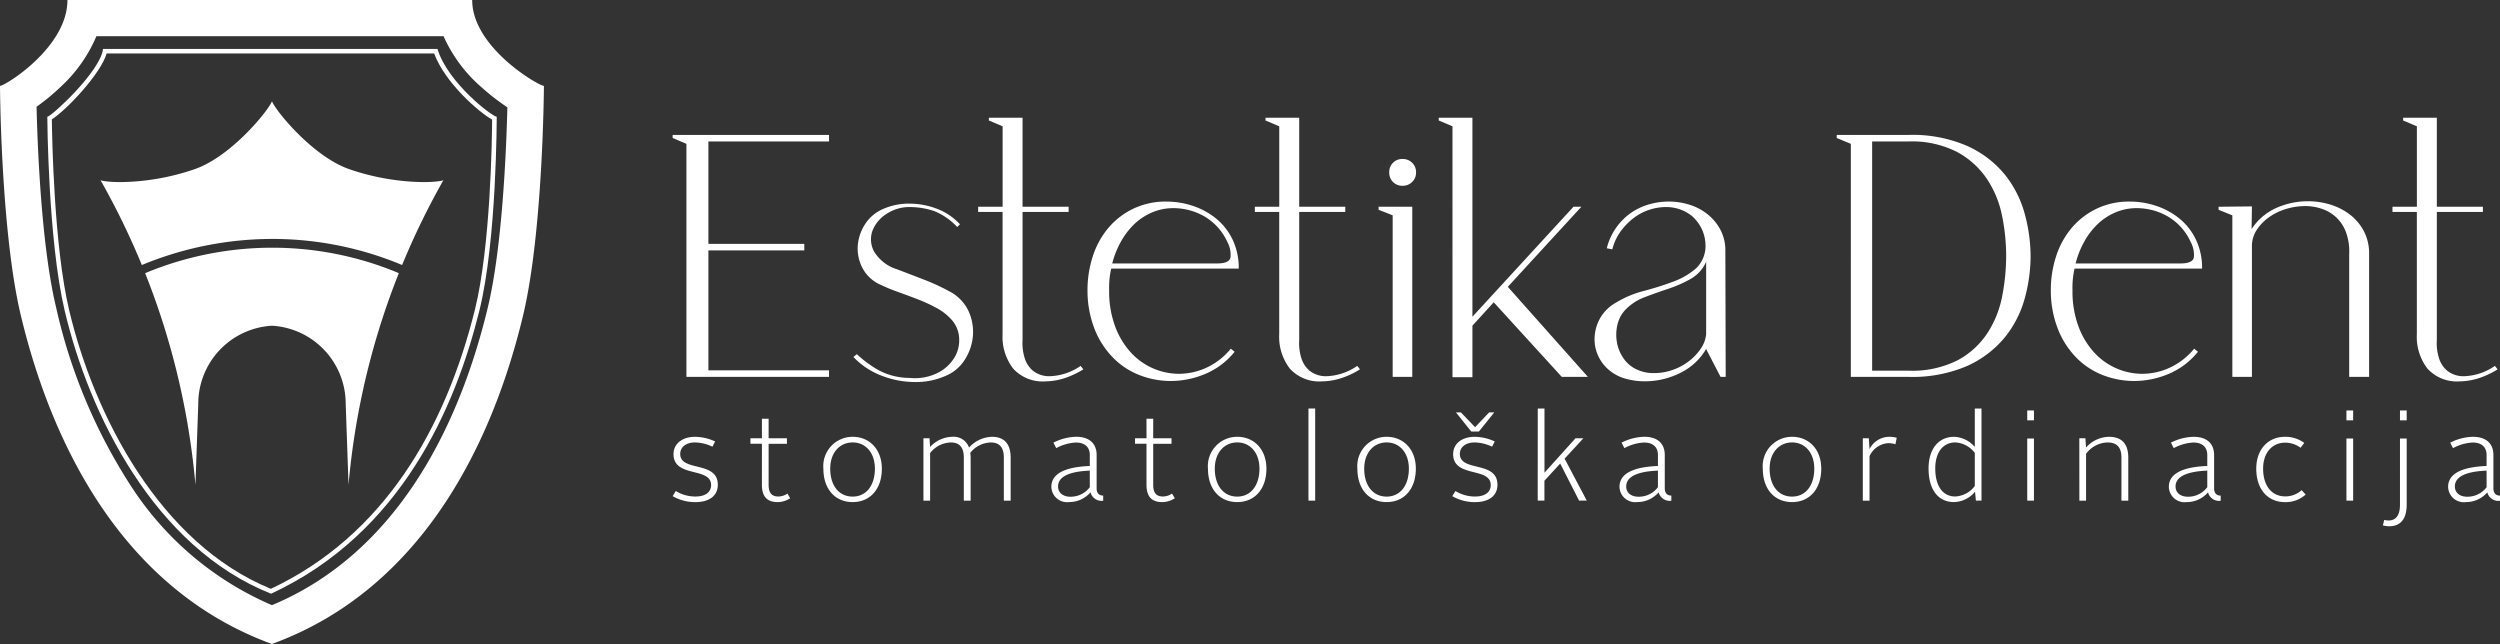 <svg xmlns="http://www.w3.org/2000/svg" width="317.109" height="81.685" viewBox="0 0 317.109 81.685">
  <rect x="0" y="0" width="317.109" height="81.685" fill="#333333" stroke="none"/>
  <g id="Group_829" data-name="Group 829" transform="translate(280.869 -303.92)">
    <g id="Group_775" data-name="Group 775" transform="translate(-268.115 316.77)">
      <path id="Path_322" data-name="Path 322" d="M-252.844,323.814a41.966,41.966,0,0,0-16.369,3.228c.742,1.867,1.459,3.836,2.131,5.912a95.227,95.227,0,0,1,4.249,20.935l.359-10.279a9.918,9.918,0,0,1,9.35-9.9,9.918,9.918,0,0,1,9.35,9.9l.359,10.279a95.227,95.227,0,0,1,4.249-20.935c.671-2.077,1.388-4.046,2.132-5.915A41.562,41.562,0,0,0-252.844,323.814Z" transform="translate(274.869 -305.244)" fill="#fff"/>
      <path id="Path_323" data-name="Path 323" d="M-250.763,329.513a42.638,42.638,0,0,1,16.22,3.307,95.414,95.414,0,0,1,5.236-10.753c-1.121.384-6.449.521-11.978-1.418-4.607-1.616-9.282-7.374-9.766-8.594-.483,1.219-5.158,6.978-9.765,8.594-5.529,1.94-10.857,1.8-11.978,1.418a95.188,95.188,0,0,1,5.237,10.756A43.366,43.366,0,0,1-250.763,329.513Z" transform="translate(272.794 -312.056)" fill="#fff"/>
    </g>
    <g id="Group_776" data-name="Group 776" transform="translate(-280.869 303.92)">
      <path id="Path_324" data-name="Path 324" d="M-224.609,308.508a18.571,18.571,0,0,0,4.879,6.536,29.311,29.311,0,0,0,3.219,2.491c-.137,5.444-.641,17.735-2.481,25.381-3.86,16.078-12.116,31.4-27.384,37.765a40.176,40.176,0,0,1-17.958-15.233,69.449,69.449,0,0,1-9.418-22.535c-1.848-7.677-2.349-20.043-2.481-25.451a27.306,27.306,0,0,0,3.05-2.516,18.6,18.6,0,0,0,4.544-6.438Zm3.636-4.588h-51.342c0,6.035-7.925,10.892-8.541,10.892h-.013s.095,18.53,2.656,29.175c3.746,15.609,12.485,34.557,31.836,41.619,19.357-7.061,28.1-26.01,31.845-41.619,2.56-10.645,2.657-29.175,2.657-29.175h-.013c-.627,0-9.086-4.857-9.086-10.892Z" transform="translate(280.869 -303.92)" fill="#fff"/>
    </g>
    <g id="Group_777" data-name="Group 777" transform="translate(-274.872 310.127)">
      <path id="Path_325" data-name="Path 325" d="M-228,308.423c1.358,3.7,5.672,7.46,7.354,8.387-.014,2.379-.188,16.055-2.176,24.084-3.759,15.188-11.62,28.726-25.89,35.435-14.074-5.732-22.451-22.031-25.605-35.429-1.906-8.082-2.148-21.805-2.175-24.116,1.756-1.1,6.169-5.708,6.953-8.361Zm.412-.573H-270c-.319,2.851-6.58,8.6-7.06,8.6h-.008s.079,15.611,2.2,24.579c3.094,13.152,11.386,30.045,26.18,35.923,16.511-7.643,23.393-23.658,26.43-35.923,2.214-8.944,2.194-24.579,2.194-24.579h-.01c-.5,0-6.166-4.239-7.507-8.6Z" transform="translate(277.072 -307.85)" fill="#fff"/>
    </g>
    <g id="Group_780" data-name="Group 780" transform="translate(-195.55 318.852)">
      <g id="Group_778" data-name="Group 778">
        <path id="Path_326" data-name="Path 326" d="M-226.849,315.147v-.392h19.837v.828h-15.3v12.992h12.163v.828h-12.163v15.214h15.3v.829H-225.1V315.887Z" transform="translate(226.849 -312.574)" fill="#fff"/>
        <path id="Path_327" data-name="Path 327" d="M-208.8,321.06a8,8,0,0,1,3.62-.785,9.735,9.735,0,0,1,3.4.632,7.711,7.711,0,0,1,2.965,1.984l-.349.349a8.149,8.149,0,0,0-2.878-2.006,9.654,9.654,0,0,0-2.965-.523,5.243,5.243,0,0,0-3.1.85,4.41,4.41,0,0,0-1.81,2.159,3.264,3.264,0,0,0,.2,2.616,5.2,5.2,0,0,0,2.922,2.266q1.962.744,3.576,1.374a25.735,25.735,0,0,1,2.965,1.374,5.429,5.429,0,0,1,2.484,2.462,6.323,6.323,0,0,1,.61,3.051,6.566,6.566,0,0,1-.87,2.922,5.327,5.327,0,0,1-2.05,2.071,9.292,9.292,0,0,1-4.448,1.046,11.682,11.682,0,0,1-4.228-.805,9.6,9.6,0,0,1-3.576-2.377l.438-.349a14.789,14.789,0,0,0,2.636,1.962,8.391,8.391,0,0,0,4.078,1.047,6.5,6.5,0,0,0,3.617-.676,5.218,5.218,0,0,0,2.094-1.984,4.305,4.305,0,0,0,.545-2.484,3.755,3.755,0,0,0-.981-2.268,7.114,7.114,0,0,0-1.919-1.481,20.7,20.7,0,0,0-2.375-1.09q-1.244-.481-2.464-.916a23.029,23.029,0,0,1-2.224-.916,4.717,4.717,0,0,1-2.266-2.071,5.3,5.3,0,0,1-.633-2.747,5.767,5.767,0,0,1,.829-2.7A5.1,5.1,0,0,1-208.8,321.06Z" transform="translate(235.261 -309.376)" fill="#fff"/>
        <path id="Path_328" data-name="Path 328" d="M-202.31,324.667h3.1v-10.2l-1.744-.742v-.349h4.272v11.293h5.842v.654h-5.842v16.217a6.514,6.514,0,0,0,.3,2.42,3.442,3.442,0,0,0,.959,1.459,3.307,3.307,0,0,0,2.224.742,7.274,7.274,0,0,0,3.881-1.308l.347.436a10.549,10.549,0,0,1-2.636,1.2,8.3,8.3,0,0,1-2.157.327,5.046,5.046,0,0,1-4.1-1.613,6.571,6.571,0,0,1-1.352-4.361V325.321h-3.1Z" transform="translate(241.067 -313.374)" fill="#fff"/>
        <path id="Path_329" data-name="Path 329" d="M-183.5,320.109a10.487,10.487,0,0,1,3.4.567,9.27,9.27,0,0,1,2.942,1.636,7.8,7.8,0,0,1,2.05,2.658,8.346,8.346,0,0,1,.763,3.641h-16.175a10.642,10.642,0,0,0-.262,2.747,12.766,12.766,0,0,0,.763,4.6,10.091,10.091,0,0,0,2.006,3.314,8.274,8.274,0,0,0,2.833,2.006,8.218,8.218,0,0,0,3.249.676,8.393,8.393,0,0,0,3.509-.785,8.706,8.706,0,0,0,3.072-2.4l.48.392a9.453,9.453,0,0,1-3.683,2.791,11.241,11.241,0,0,1-4.425.914,10.931,10.931,0,0,1-3.836-.7,9.55,9.55,0,0,1-3.356-2.137,10.829,10.829,0,0,1-2.4-3.6,13.348,13.348,0,0,1-.959-5.037,13.825,13.825,0,0,1,.676-4.358,10.654,10.654,0,0,1,1.962-3.576,9.566,9.566,0,0,1,3.16-2.442A9.527,9.527,0,0,1-183.5,320.109Zm-6.888,7.848h13.3q1.568,0,1.7-.785a3.379,3.379,0,0,0-.392-1.917,7.182,7.182,0,0,0-3.009-3.314,7.969,7.969,0,0,0-3.792-1,6.9,6.9,0,0,0-2.813.567,7.572,7.572,0,0,0-2.266,1.526,9.336,9.336,0,0,0-1.679,2.246A11.413,11.413,0,0,0-190.392,327.957Z" transform="translate(246.153 -309.472)" fill="#fff"/>
        <path id="Path_330" data-name="Path 330" d="M-180.089,324.667h3.094v-10.2l-1.744-.742v-.349h4.274v11.293h5.841v.654h-5.841v16.217a6.484,6.484,0,0,0,.3,2.42,3.459,3.459,0,0,0,.96,1.459,3.3,3.3,0,0,0,2.224.742,7.274,7.274,0,0,0,3.879-1.308l.349.436a10.557,10.557,0,0,1-2.638,1.2,8.3,8.3,0,0,1-2.157.327,5.049,5.049,0,0,1-4.1-1.613,6.571,6.571,0,0,1-1.352-4.361V325.321h-3.094Z" transform="translate(253.942 -313.374)" fill="#fff"/>
        <path id="Path_331" data-name="Path 331" d="M-170.152,322.747h4.272v21.579h-2.486v-20.49l-1.786-.7Zm1.35-4.361a1.654,1.654,0,0,1,.48-1.221,1.652,1.652,0,0,1,1.221-.478,1.677,1.677,0,0,1,1.2.478,1.623,1.623,0,0,1,.5,1.221,1.616,1.616,0,0,1-.5,1.221,1.673,1.673,0,0,1-1.2.48,1.647,1.647,0,0,1-1.221-.48A1.647,1.647,0,0,1-168.8,318.386Z" transform="translate(259.699 -311.454)" fill="#fff"/>
        <path id="Path_332" data-name="Path 332" d="M-165.322,313.723v-.349h4.272v25.242l12.817-13.949h1l-9.329,10.157,10.157,11.422h-3.312l-8.633-9.461-2.7,2.965v6.54h-2.529V314.465Z" transform="translate(262.498 -313.374)" fill="#fff"/>
        <path id="Path_333" data-name="Path 333" d="M-150.167,332.972a13.009,13.009,0,0,1,3.6-1.526,39.044,39.044,0,0,0,3.727-1.178,9.245,9.245,0,0,0,2.92-1.7,3.926,3.926,0,0,0,1.177-3.1v-.044a5,5,0,0,0-1.744-3.509,5.207,5.207,0,0,0-3.269-1.112,6.794,6.794,0,0,0-2.115.349,6.69,6.69,0,0,0-1.984,1.047,8.166,8.166,0,0,0-1.635,1.677,6.794,6.794,0,0,0-1.068,2.289l-.7-.131a7.728,7.728,0,0,1,1.221-2.658,7.809,7.809,0,0,1,1.875-1.854,7.737,7.737,0,0,1,2.289-1.068,9.11,9.11,0,0,1,2.464-.349,8.811,8.811,0,0,1,2.615.393,7.024,7.024,0,0,1,2.266,1.177,6.33,6.33,0,0,1,1.636,1.919,5.552,5.552,0,0,1,.674,2.571l.044,16.175h-.654l-1.831-3.532a7.652,7.652,0,0,1-3.314,3.051,9.99,9.99,0,0,1-4.448,1.047,8.994,8.994,0,0,1-2.18-.261,5.527,5.527,0,0,1-2.92-1.7,5.109,5.109,0,0,1-1.243-2.682,5.415,5.415,0,0,1,.436-2.92A5.135,5.135,0,0,1-150.167,332.972Zm2.66,8.413a5.007,5.007,0,0,0,2.268.479,7,7,0,0,0,2.309-.392,7.248,7.248,0,0,0,2.05-1.09,6.885,6.885,0,0,0,1.526-1.59,3.906,3.906,0,0,0,.7-1.854v-9.2a4.638,4.638,0,0,1-1.963,2.18,15.871,15.871,0,0,1-2.811,1.243q-1.5.5-3.009,1.068a6.569,6.569,0,0,0-2.549,1.7,4.079,4.079,0,0,0-.938,1.875,5.507,5.507,0,0,0-.043,2.18,5.04,5.04,0,0,0,.828,2A4.114,4.114,0,0,0-147.507,341.385Z" transform="translate(269.749 -309.472)" fill="#fff"/>
        <path id="Path_334" data-name="Path 334" d="M-133.358,315.147v-.392h9.112a17.423,17.423,0,0,1,7.477,1.417,13.115,13.115,0,0,1,4.751,3.639,13.637,13.637,0,0,1,2.508,4.97,20.59,20.59,0,0,1,.741,5.364,20.353,20.353,0,0,1-.741,5.34,13.5,13.5,0,0,1-2.529,4.948,13.179,13.179,0,0,1-4.752,3.618,17.5,17.5,0,0,1-7.455,1.395h-7.324V315.887Zm4.49.436v29.078h4.621a12.8,12.8,0,0,0,6.234-1.328,10.429,10.429,0,0,0,3.77-3.445,13.1,13.1,0,0,0,1.875-4.708,26.689,26.689,0,0,0,.5-5.079,25.532,25.532,0,0,0-.523-5.1,13,13,0,0,0-1.919-4.666,10.687,10.687,0,0,0-3.792-3.421,12.583,12.583,0,0,0-6.147-1.33Z" transform="translate(281.018 -312.574)" fill="#fff"/>
        <path id="Path_335" data-name="Path 335" d="M-106.134,320.109a10.5,10.5,0,0,1,3.4.567,9.27,9.27,0,0,1,2.942,1.636,7.773,7.773,0,0,1,2.048,2.658,8.325,8.325,0,0,1,.764,3.641h-16.176a10.712,10.712,0,0,0-.261,2.747,12.765,12.765,0,0,0,.763,4.6,10.064,10.064,0,0,0,2.006,3.314,8.275,8.275,0,0,0,2.833,2.006,8.217,8.217,0,0,0,3.247.676,8.387,8.387,0,0,0,3.509-.785,8.711,8.711,0,0,0,3.074-2.4l.48.392a9.453,9.453,0,0,1-3.683,2.791,11.241,11.241,0,0,1-4.425.914,10.931,10.931,0,0,1-3.836-.7,9.57,9.57,0,0,1-3.358-2.137,10.85,10.85,0,0,1-2.4-3.6,13.349,13.349,0,0,1-.959-5.037,13.826,13.826,0,0,1,.676-4.358,10.653,10.653,0,0,1,1.962-3.576,9.55,9.55,0,0,1,3.16-2.442A9.522,9.522,0,0,1-106.134,320.109Zm-6.888,7.848h13.3q1.571,0,1.7-.785a3.392,3.392,0,0,0-.392-1.917,7.182,7.182,0,0,0-3.009-3.314,7.974,7.974,0,0,0-3.792-1,6.9,6.9,0,0,0-2.813.567,7.552,7.552,0,0,0-2.266,1.526,9.335,9.335,0,0,0-1.679,2.246A11.277,11.277,0,0,0-113.022,327.957Z" transform="translate(290.981 -309.472)" fill="#fff"/>
        <path id="Path_336" data-name="Path 336" d="M-102.692,320.78l4.23-.044-.043,2.878a7.243,7.243,0,0,1,3.138-2.682,9.783,9.783,0,0,1,4.01-.85,9.593,9.593,0,0,1,2.878.436,7.786,7.786,0,0,1,2.484,1.286,6.438,6.438,0,0,1,1.745,2.093,6.144,6.144,0,0,1,.652,2.9v15.563h-2.527V326.8a7.127,7.127,0,0,0-.415-2.813,4.994,4.994,0,0,0-1.241-1.875,5.083,5.083,0,0,0-1.81-1.068,6.523,6.523,0,0,0-2.113-.349,8.376,8.376,0,0,0-2.442.371,7.29,7.29,0,0,0-2.181,1.068,6.031,6.031,0,0,0-1.546,1.614,3.7,3.7,0,0,0-.589,2.048v16.566h-2.484V321.87l-1.745-.7Z" transform="translate(298.786 -309.487)" fill="#fff"/>
        <path id="Path_337" data-name="Path 337" d="M-88.725,324.667h3.094v-10.2l-1.742-.742v-.349H-83.1v11.293h5.842v.654H-83.1v16.217a6.449,6.449,0,0,0,.3,2.42,3.442,3.442,0,0,0,.959,1.459,3.3,3.3,0,0,0,2.224.742,7.279,7.279,0,0,0,3.881-1.308l.347.436a10.557,10.557,0,0,1-2.638,1.2,8.284,8.284,0,0,1-2.157.327,5.049,5.049,0,0,1-4.1-1.613,6.58,6.58,0,0,1-1.352-4.361V325.321h-3.094Z" transform="translate(306.878 -313.374)" fill="#fff"/>
      </g>
      <g id="Group_779" data-name="Group 779" transform="translate(0 36.884)">
        <path id="Path_338" data-name="Path 338" d="M-226.446,345.874a4.7,4.7,0,0,0,2.477.7c1.316,0,2-.573,2-1.455,0-2.323-4.768-.883-4.768-3.917,0-1.316,1.1-2.2,2.724-2.2a6.154,6.154,0,0,1,2.554.589l-.34.665a5.315,5.315,0,0,0-2.214-.54c-1.145,0-1.873.6-1.873,1.455,0,2.32,4.768.82,4.768,3.915,0,1.346-1.022,2.2-2.849,2.2a5.666,5.666,0,0,1-2.879-.758Z" transform="translate(226.849 -335.41)" fill="#fff"/>
        <path id="Path_339" data-name="Path 339" d="M-219.144,340.723H-220.6v-.7h1.455V337.55h.851v2.477h2.322v.7h-2.322v5.2c0,.945.325,1.486,1.238,1.486a2.056,2.056,0,0,0,1.145-.373l.355.589a2.937,2.937,0,0,1-1.578.494c-1.425,0-2.012-.772-2.012-2.2Z" transform="translate(230.47 -336.25)" fill="#fff"/>
        <path id="Path_340" data-name="Path 340" d="M-211.026,339c2.137,0,3.7,1.6,3.7,4.04,0,2.6-1.5,4.241-3.7,4.241-2.229,0-3.715-1.639-3.715-4.241A3.712,3.712,0,0,1-211.026,339Zm0,7.584c1.7,0,2.818-1.391,2.818-3.544,0-2.012-1.177-3.326-2.818-3.326-1.657,0-2.848,1.314-2.848,3.326C-213.874,345.193-212.76,346.584-211.026,346.584Z" transform="translate(233.864 -335.41)" fill="#fff"/>
        <path id="Path_341" data-name="Path 341" d="M-206.708,339.186h.772l.077,1.1A3.937,3.937,0,0,1-203.086,339a2.075,2.075,0,0,1,2.165,1.363A4.059,4.059,0,0,1-198.01,339c1.687,0,2.368,1.069,2.368,2.631V347.1h-.865v-5.465c0-1.145-.434-1.917-1.657-1.917a3.434,3.434,0,0,0-2.6,1.314,4.569,4.569,0,0,1,.046.651V347.1h-.867v-5.465c0-1.145-.419-1.917-1.655-1.917a3.427,3.427,0,0,0-2.617,1.346V347.1h-.85Z" transform="translate(238.519 -335.41)" fill="#fff"/>
        <path id="Path_342" data-name="Path 342" d="M-191.557,342.7v-1.409c0-.881-.528-1.564-1.766-1.564a5.813,5.813,0,0,0-2.491.712l-.357-.7a6.7,6.7,0,0,1,2.863-.744c1.842,0,2.617.992,2.617,2.307v4.241c0,.6.308.913.834.913v.651a1.434,1.434,0,0,1-1.609-1.068,3.543,3.543,0,0,1-2.709,1.237,1.993,1.993,0,0,1-2.259-1.933C-196.433,343.3-193.849,342.792-191.557,342.7Zm-2.462,3.9a3.025,3.025,0,0,0,2.462-1.207v-2.105c-1.766.077-4.024.433-4.024,2.012C-195.582,346.09-194.963,346.6-194.02,346.6Z" transform="translate(244.472 -335.41)" fill="#fff"/>
        <path id="Path_343" data-name="Path 343" d="M-188.259,340.723h-1.455v-.7h1.455V337.55h.851v2.477h2.323v.7h-2.323v5.2c0,.945.327,1.486,1.24,1.486a2.06,2.06,0,0,0,1.145-.373l.355.589a2.938,2.938,0,0,1-1.579.494c-1.423,0-2.012-.772-2.012-2.2Z" transform="translate(248.365 -336.25)" fill="#fff"/>
        <path id="Path_344" data-name="Path 344" d="M-180.141,339c2.137,0,3.7,1.6,3.7,4.04,0,2.6-1.5,4.241-3.7,4.241-2.229,0-3.715-1.639-3.715-4.241A3.712,3.712,0,0,1-180.141,339Zm0,7.584c1.7,0,2.818-1.391,2.818-3.544,0-2.012-1.177-3.326-2.818-3.326-1.657,0-2.848,1.314-2.848,3.326C-182.989,345.193-181.874,346.584-180.141,346.584Z" transform="translate(251.759 -335.41)" fill="#fff"/>
        <path id="Path_345" data-name="Path 345" d="M-175.784,336.727h.851v11.686h-.851Z" transform="translate(256.436 -336.727)" fill="#fff"/>
        <path id="Path_346" data-name="Path 346" d="M-168.141,339c2.135,0,3.7,1.6,3.7,4.04,0,2.6-1.5,4.241-3.7,4.241-2.229,0-3.715-1.639-3.715-4.241A3.711,3.711,0,0,1-168.141,339Zm0,7.584c1.7,0,2.816-1.391,2.816-3.544,0-2.012-1.175-3.326-2.816-3.326-1.657,0-2.848,1.314-2.848,3.326C-170.989,345.193-169.875,346.584-168.141,346.584Z" transform="translate(258.712 -335.41)" fill="#fff"/>
        <path id="Path_347" data-name="Path 347" d="M-163.834,347.009a4.7,4.7,0,0,0,2.477.7c1.316,0,2-.573,2-1.455,0-2.323-4.768-.883-4.768-3.917,0-1.316,1.1-2.2,2.725-2.2a6.154,6.154,0,0,1,2.554.589l-.34.665a5.316,5.316,0,0,0-2.214-.54c-1.145,0-1.873.6-1.873,1.455,0,2.32,4.768.82,4.768,3.915,0,1.346-1.022,2.2-2.849,2.2a5.655,5.655,0,0,1-2.878-.758Zm.063-9.968h.633l1.78,1.857h.032l1.764-1.857h.651l-1.951,2.429h-.96Z" transform="translate(263.128 -336.545)" fill="#fff"/>
        <path id="Path_348" data-name="Path 348" d="M-157.369,336.727h.851v8.142l3.933-4.365h1l-2.382,2.585,2.816,5.324h-.975l-2.4-4.705-2,2.181v2.524h-.851Z" transform="translate(267.106 -336.727)" fill="#fff"/>
        <path id="Path_349" data-name="Path 349" d="M-145.93,342.7v-1.409c0-.881-.526-1.564-1.764-1.564a5.814,5.814,0,0,0-2.492.712l-.355-.7a6.69,6.69,0,0,1,2.863-.744c1.842,0,2.615.992,2.615,2.307v4.241c0,.6.31.913.835.913v.651a1.433,1.433,0,0,1-1.609-1.068,3.543,3.543,0,0,1-2.709,1.237,1.994,1.994,0,0,1-2.26-1.933C-150.806,343.3-148.221,342.792-145.93,342.7Zm-2.461,3.9a3.021,3.021,0,0,0,2.461-1.207v-2.105c-1.764.077-4.024.433-4.024,2.012C-149.955,346.09-149.336,346.6-148.391,346.6Z" transform="translate(270.909 -335.41)" fill="#fff"/>
        <path id="Path_350" data-name="Path 350" d="M-135.581,339c2.135,0,3.7,1.6,3.7,4.04,0,2.6-1.5,4.241-3.7,4.241-2.229,0-3.715-1.639-3.715-4.241A3.711,3.711,0,0,1-135.581,339Zm0,7.584c1.7,0,2.816-1.391,2.816-3.544,0-2.012-1.175-3.326-2.816-3.326-1.657,0-2.848,1.314-2.848,3.326C-138.429,345.193-137.315,346.584-135.581,346.584Z" transform="translate(277.577 -335.41)" fill="#fff"/>
        <path id="Path_351" data-name="Path 351" d="M-131.264,339.186h.76l.092,1.377A2.812,2.812,0,0,1-127.92,339a3.346,3.346,0,0,1,.959.125l-.169.821a2.964,2.964,0,0,0-.883-.141,2.787,2.787,0,0,0-2.4,1.657V347.1h-.851Z" transform="translate(282.231 -335.41)" fill="#fff"/>
        <path id="Path_352" data-name="Path 352" d="M-125.984,344.341c0-2.507,1.286-4.024,3.25-4.024a3.618,3.618,0,0,1,2.615,1.286v-4.876h.851v11.686h-.711l-.109-1.131a3.581,3.581,0,0,1-2.661,1.316C-124.792,348.6-125.984,346.974-125.984,344.341Zm5.866,2.214v-4.195a3.327,3.327,0,0,0-2.461-1.33c-1.579,0-2.554,1.268-2.554,3.31,0,2.153.9,3.546,2.538,3.546A3.291,3.291,0,0,0-120.118,346.556Z" transform="translate(285.29 -336.727)" fill="#fff"/>
        <path id="Path_353" data-name="Path 353" d="M-118.059,336.884h.851v1.253h-.851Zm0,3.56h.851v7.878h-.851Z" transform="translate(289.882 -336.636)" fill="#fff"/>
        <path id="Path_354" data-name="Path 354" d="M-113.876,339.186h.772l.077,1.177a3.972,3.972,0,0,1,2.9-1.363c1.8,0,2.461,1.069,2.461,2.647V347.1h-.867v-5.465c0-1.145-.449-1.917-1.748-1.917a3.478,3.478,0,0,0-2.74,1.439V347.1h-.85Z" transform="translate(292.306 -335.41)" fill="#fff"/>
        <path id="Path_355" data-name="Path 355" d="M-101.812,342.7v-1.409c0-.881-.526-1.564-1.764-1.564a5.82,5.82,0,0,0-2.492.712l-.355-.7A6.69,6.69,0,0,1-103.56,339c1.842,0,2.615.992,2.615,2.307v4.241c0,.6.31.913.835.913v.651a1.434,1.434,0,0,1-1.609-1.068,3.543,3.543,0,0,1-2.709,1.237,1.993,1.993,0,0,1-2.259-1.933C-106.686,343.3-104.1,342.792-101.812,342.7Zm-2.461,3.9a3.022,3.022,0,0,0,2.461-1.207v-2.105c-1.764.077-4.024.433-4.024,2.012C-105.836,346.09-105.217,346.6-104.273,346.6Z" transform="translate(296.472 -335.41)" fill="#fff"/>
        <path id="Path_356" data-name="Path 356" d="M-96.026,339a4.027,4.027,0,0,1,2.445.775l-.464.619a3.232,3.232,0,0,0-1.965-.651c-1.625,0-2.788,1.268-2.788,3.3,0,2.167,1.1,3.514,2.788,3.514a3.044,3.044,0,0,0,2.1-.79l.51.558a3.773,3.773,0,0,1-2.63.959c-2.167,0-3.637-1.609-3.637-4.241C-99.663,340.564-98.147,339-96.026,339Z" transform="translate(300.541 -335.41)" fill="#fff"/>
        <path id="Path_357" data-name="Path 357" d="M-92.424,336.884h.851v1.253h-.851Zm0,3.56h.851v7.878h-.851Z" transform="translate(304.735 -336.636)" fill="#fff"/>
        <path id="Path_358" data-name="Path 358" d="M-87.329,340.444h.851v8.374c0,2-.913,2.754-2.229,2.754a3.477,3.477,0,0,1-.79-.109l.169-.7a2.05,2.05,0,0,0,.542.079c.851,0,1.456-.543,1.456-2Zm0-3.56h.851v1.253h-.851Z" transform="translate(306.432 -336.636)" fill="#fff"/>
        <path id="Path_359" data-name="Path 359" d="M-79.379,342.7v-1.409c0-.881-.528-1.564-1.766-1.564a5.813,5.813,0,0,0-2.491.712l-.357-.7A6.69,6.69,0,0,1-81.129,339c1.842,0,2.615.992,2.615,2.307v4.241c0,.6.31.913.836.913v.651a1.434,1.434,0,0,1-1.609-1.068A3.543,3.543,0,0,1-82,347.281a1.993,1.993,0,0,1-2.259-1.933C-84.255,343.3-81.671,342.792-79.379,342.7Zm-2.462,3.9a3.025,3.025,0,0,0,2.462-1.207v-2.105c-1.766.077-4.024.433-4.024,2.012C-83.4,346.09-82.786,346.6-81.842,346.6Z" transform="translate(309.468 -335.41)" fill="#fff"/>
      </g>
    </g>
  </g>
</svg>
